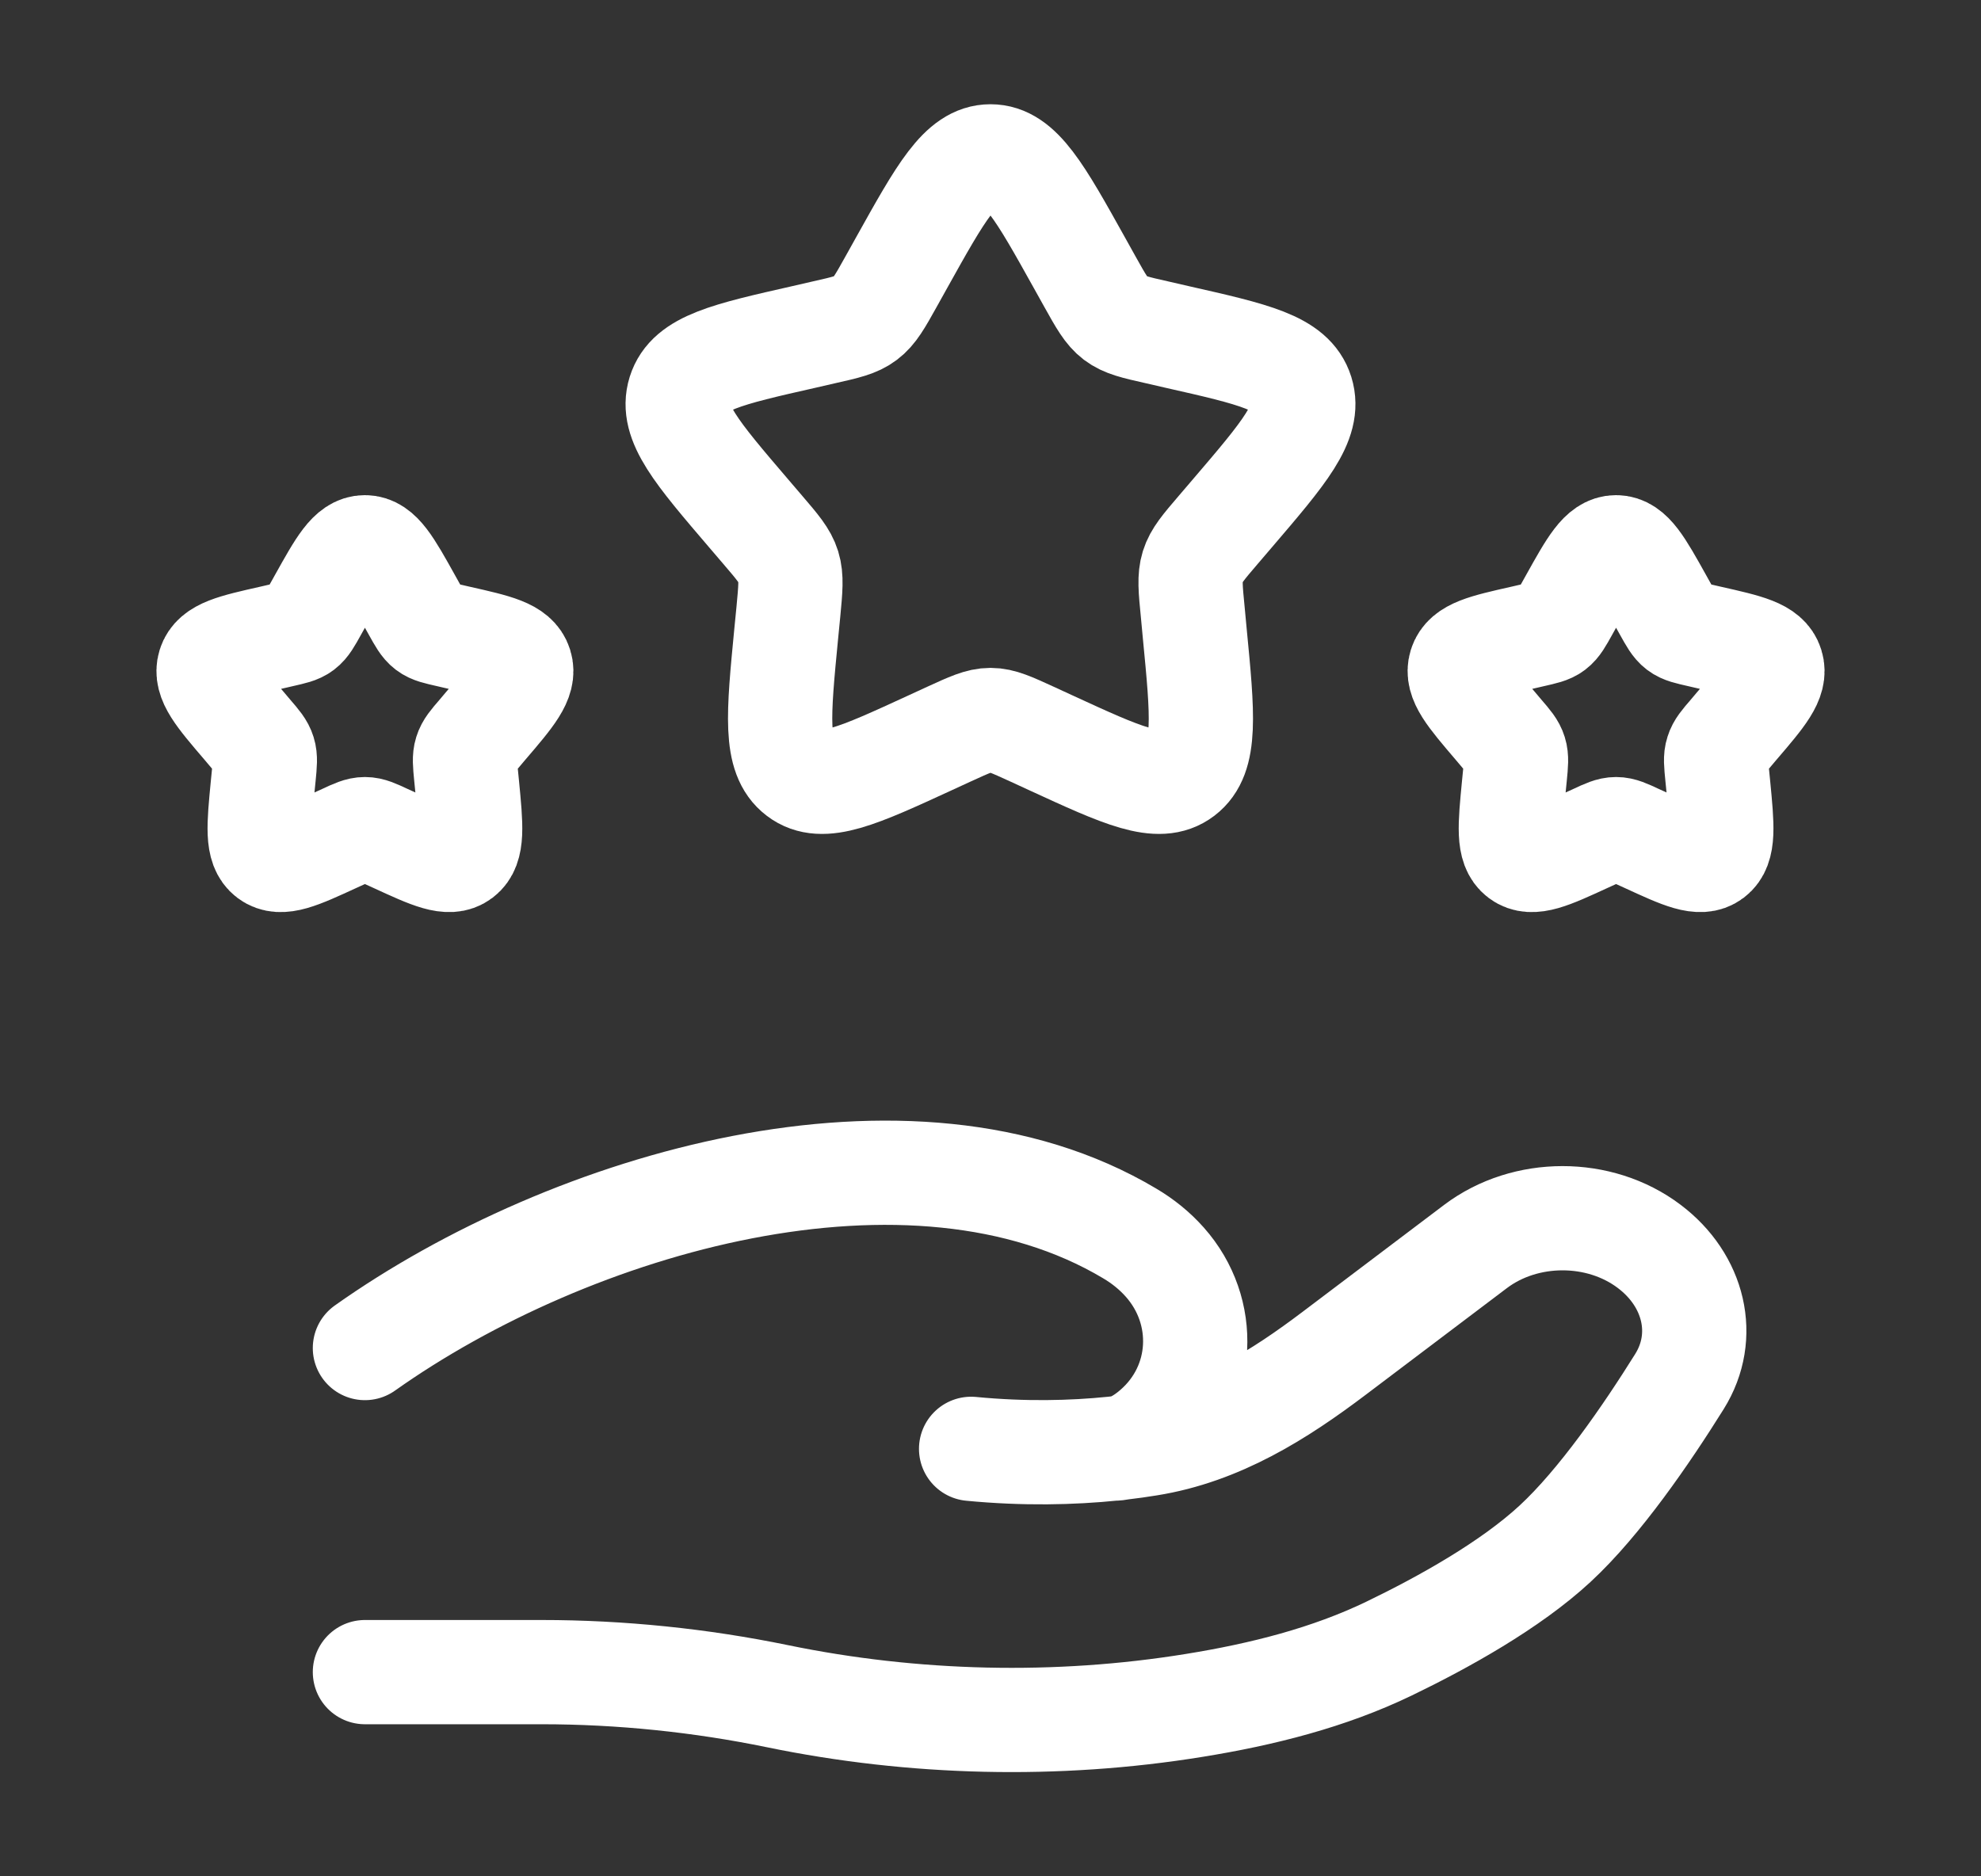 <svg width="19" height="18" viewBox="0 0 19 18" fill="none" xmlns="http://www.w3.org/2000/svg">
<rect x="0" y="0" width="19" height="18" fill="#333333" stroke="none"/>
<g id="Linear / Hands / Hand Stars">
<path id="Vector" d="M8.646 2.523C9.026 1.841 9.216 1.5 9.5 1.5C9.784 1.5 9.974 1.841 10.354 2.523L10.452 2.699C10.56 2.893 10.614 2.989 10.698 3.053C10.783 3.117 10.887 3.141 11.097 3.188L11.288 3.232C12.026 3.399 12.395 3.482 12.483 3.764C12.571 4.047 12.319 4.341 11.816 4.929L11.686 5.081C11.543 5.248 11.471 5.332 11.439 5.435C11.407 5.539 11.418 5.65 11.44 5.873L11.459 6.076C11.535 6.861 11.573 7.254 11.344 7.428C11.114 7.603 10.768 7.443 10.077 7.125L9.899 7.043C9.702 6.953 9.604 6.907 9.5 6.907C9.396 6.907 9.298 6.953 9.101 7.043L8.923 7.125C8.232 7.443 7.886 7.603 7.657 7.428C7.427 7.254 7.465 6.861 7.541 6.076L7.561 5.873C7.582 5.65 7.593 5.539 7.561 5.435C7.529 5.332 7.457 5.248 7.314 5.081L7.184 4.929C6.681 4.341 6.429 4.047 6.517 3.764C6.605 3.482 6.974 3.399 7.712 3.232L7.903 3.188C8.112 3.141 8.217 3.117 8.301 3.053C8.386 2.989 8.44 2.893 8.548 2.699L8.646 2.523Z" stroke="white"/>
<path id="Vector_2" d="M15.073 5.761C15.263 5.42 15.358 5.25 15.5 5.25C15.642 5.25 15.737 5.42 15.927 5.761L15.976 5.849C16.03 5.946 16.057 5.995 16.099 6.027C16.141 6.059 16.194 6.07 16.299 6.094L16.394 6.116C16.763 6.199 16.948 6.241 16.991 6.382C17.035 6.523 16.91 6.67 16.658 6.964L16.593 7.041C16.521 7.124 16.486 7.166 16.47 7.218C16.453 7.269 16.459 7.325 16.47 7.437L16.48 7.538C16.518 7.931 16.537 8.127 16.422 8.214C16.307 8.301 16.134 8.222 15.789 8.063L15.699 8.022C15.601 7.976 15.552 7.954 15.5 7.954C15.448 7.954 15.399 7.976 15.301 8.022L15.211 8.063C14.866 8.222 14.693 8.301 14.578 8.214C14.463 8.127 14.482 7.931 14.52 7.538L14.53 7.437C14.541 7.325 14.546 7.269 14.53 7.218C14.514 7.166 14.479 7.124 14.407 7.041L14.342 6.964C14.091 6.67 13.965 6.523 14.009 6.382C14.053 6.241 14.237 6.199 14.606 6.116L14.701 6.094C14.806 6.07 14.859 6.059 14.901 6.027C14.943 5.995 14.97 5.946 15.024 5.849L15.073 5.761Z" stroke="white"/>
<path id="Vector_3" d="M3.073 5.761C3.263 5.42 3.358 5.25 3.5 5.25C3.642 5.25 3.737 5.42 3.927 5.761L3.976 5.849C4.03 5.946 4.057 5.995 4.099 6.027C4.141 6.059 4.194 6.07 4.299 6.094L4.394 6.116C4.763 6.199 4.947 6.241 4.991 6.382C5.035 6.523 4.91 6.67 4.658 6.964L4.593 7.041C4.521 7.124 4.486 7.166 4.47 7.218C4.454 7.269 4.459 7.325 4.47 7.437L4.48 7.538C4.518 7.931 4.537 8.127 4.422 8.214C4.307 8.301 4.134 8.222 3.789 8.063L3.699 8.022C3.601 7.976 3.552 7.954 3.5 7.954C3.448 7.954 3.399 7.976 3.301 8.022L3.211 8.063C2.866 8.222 2.693 8.301 2.578 8.214C2.463 8.127 2.482 7.931 2.52 7.538L2.53 7.437C2.541 7.325 2.546 7.269 2.53 7.218C2.514 7.166 2.479 7.124 2.407 7.041L2.342 6.964C2.09 6.67 1.965 6.523 2.009 6.382C2.053 6.241 2.237 6.199 2.606 6.116L2.701 6.094C2.806 6.07 2.859 6.059 2.901 6.027C2.943 5.995 2.97 5.946 3.024 5.849L3.073 5.761Z" stroke="white"/>
<path id="Vector_4" d="M3.5 16.041H5.195C5.953 16.041 6.719 16.12 7.457 16.272C8.762 16.541 10.137 16.574 11.455 16.36C12.105 16.255 12.745 16.094 13.323 15.815C13.845 15.563 14.485 15.207 14.915 14.809C15.344 14.412 15.791 13.761 16.108 13.253C16.38 12.817 16.249 12.282 15.818 11.957C15.341 11.596 14.631 11.597 14.153 11.957L12.798 12.981C12.273 13.378 11.699 13.743 11.015 13.852C10.933 13.866 10.847 13.877 10.757 13.888M10.757 13.888C10.73 13.891 10.703 13.894 10.675 13.897M10.757 13.888C10.867 13.864 10.975 13.797 11.077 13.708C11.559 13.287 11.59 12.578 11.171 12.107C11.074 11.998 10.961 11.907 10.834 11.832C8.736 10.581 5.472 11.534 3.5 12.932M10.757 13.888C10.73 13.894 10.703 13.897 10.675 13.897M10.675 13.897C10.283 13.937 9.823 13.948 9.314 13.899" stroke="white" stroke-linecap="round"/>
</g>
</svg>
